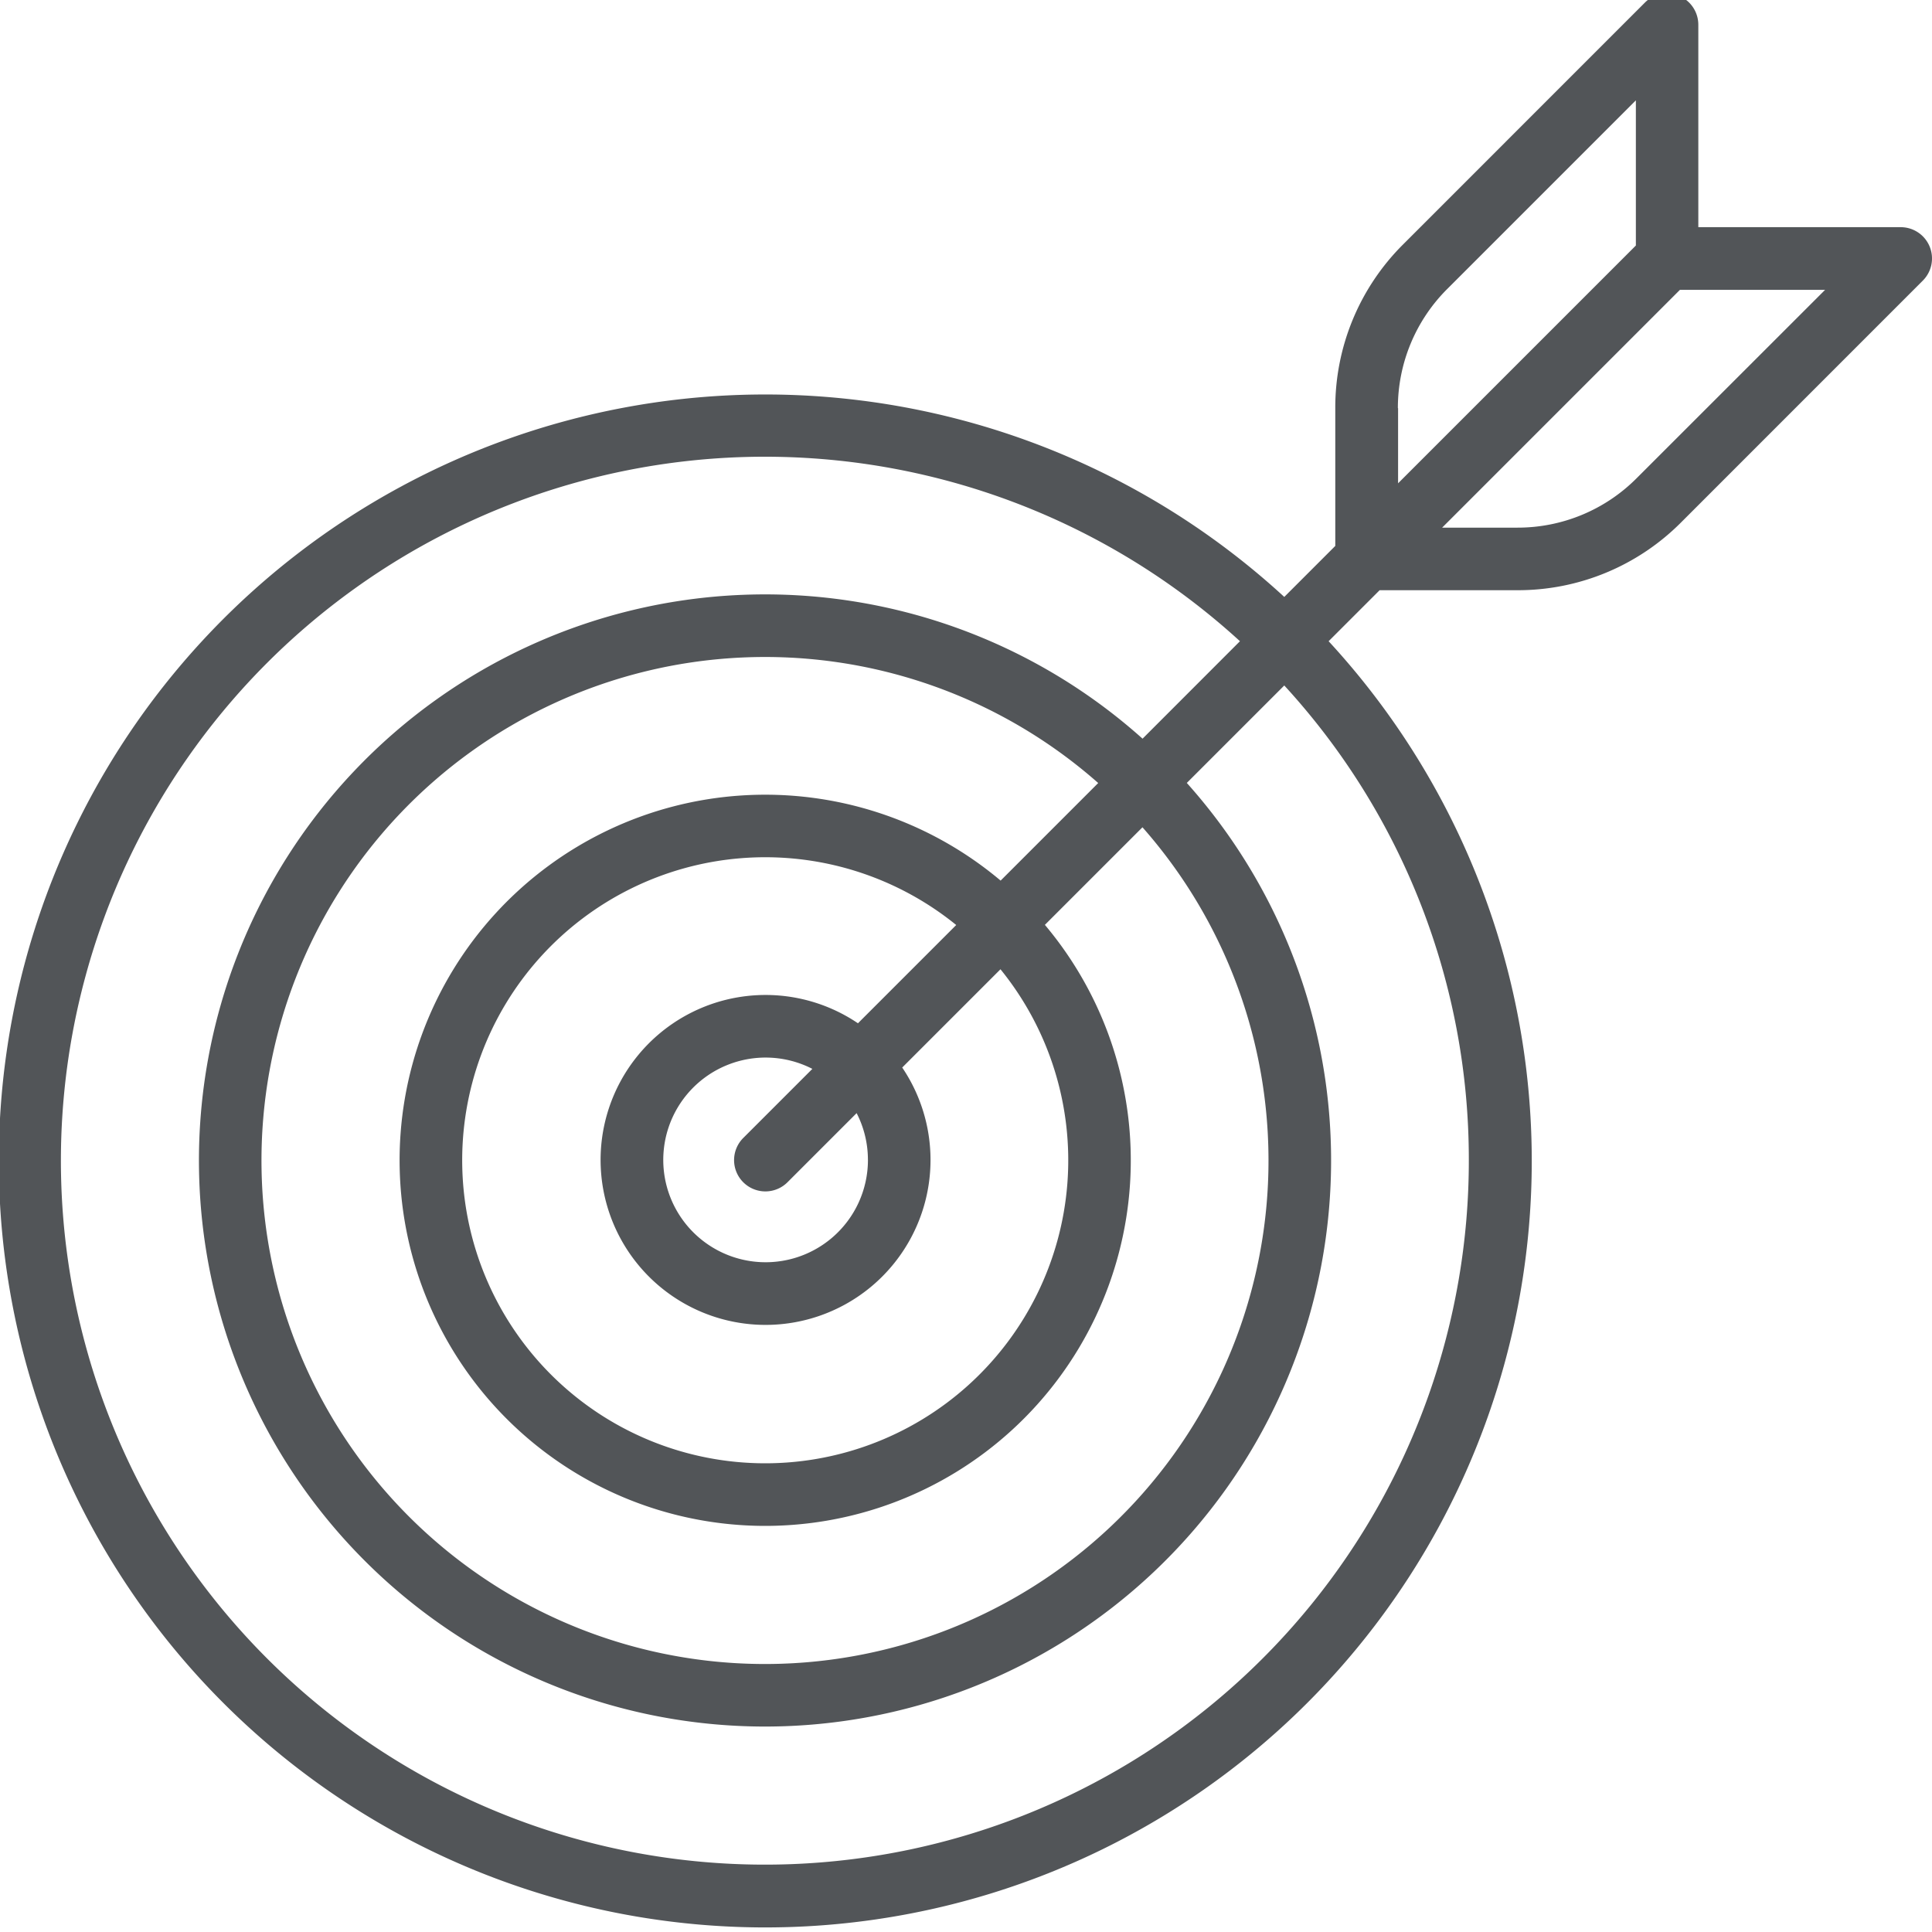 <svg xmlns="http://www.w3.org/2000/svg" width="65" height="65" viewBox="0 0 65 65">
  <defs>
    <style>
      .cls-1 {
        fill: #525558;
        fill-rule: evenodd;
      }
    </style>
  </defs>
  <path id="Forma_1" data-name="Forma 1" class="cls-1" d="M64.92,8.293a1.053,1.053,0,0,0-.973-0.65H57.138V0.834a1.053,1.053,0,0,0-1.8-.744L47.206,8.223a7.742,7.742,0,0,0-2.282,5.51v4.634l-1.716,1.716A25.787,25.787,0,1,0,44.7,21.573l1.716-1.716h4.634a7.742,7.742,0,0,0,5.509-2.282L64.692,9.44A1.053,1.053,0,0,0,64.92,8.293ZM47.03,13.733A5.648,5.648,0,0,1,48.7,9.713l6.337-6.337V8.26l-8,8V13.733ZM49.417,39.02a23.684,23.684,0,1,1-7.7-17.447L38.44,24.852a19.045,19.045,0,1,0,1.489,1.489l3.279-3.279A23.563,23.563,0,0,1,49.417,39.02Zm-20.216,0a3.443,3.443,0,1,1-1.87-3.059l-2.314,2.314a1.053,1.053,0,1,0,1.489,1.489L28.82,37.45A3.422,3.422,0,0,1,29.2,39.02Zm-0.336-4.593a5.55,5.55,0,1,0,1.489,1.489L33.66,32.61a10.195,10.195,0,1,1-1.489-1.489Zm4.8-4.8a12.3,12.3,0,1,0,1.489,1.489l3.283-3.283a16.94,16.94,0,1,1-1.489-1.489Zm21.4-13.54a5.648,5.648,0,0,1-4.02,1.665H48.519l8-8h4.884Z"/>
</svg>
